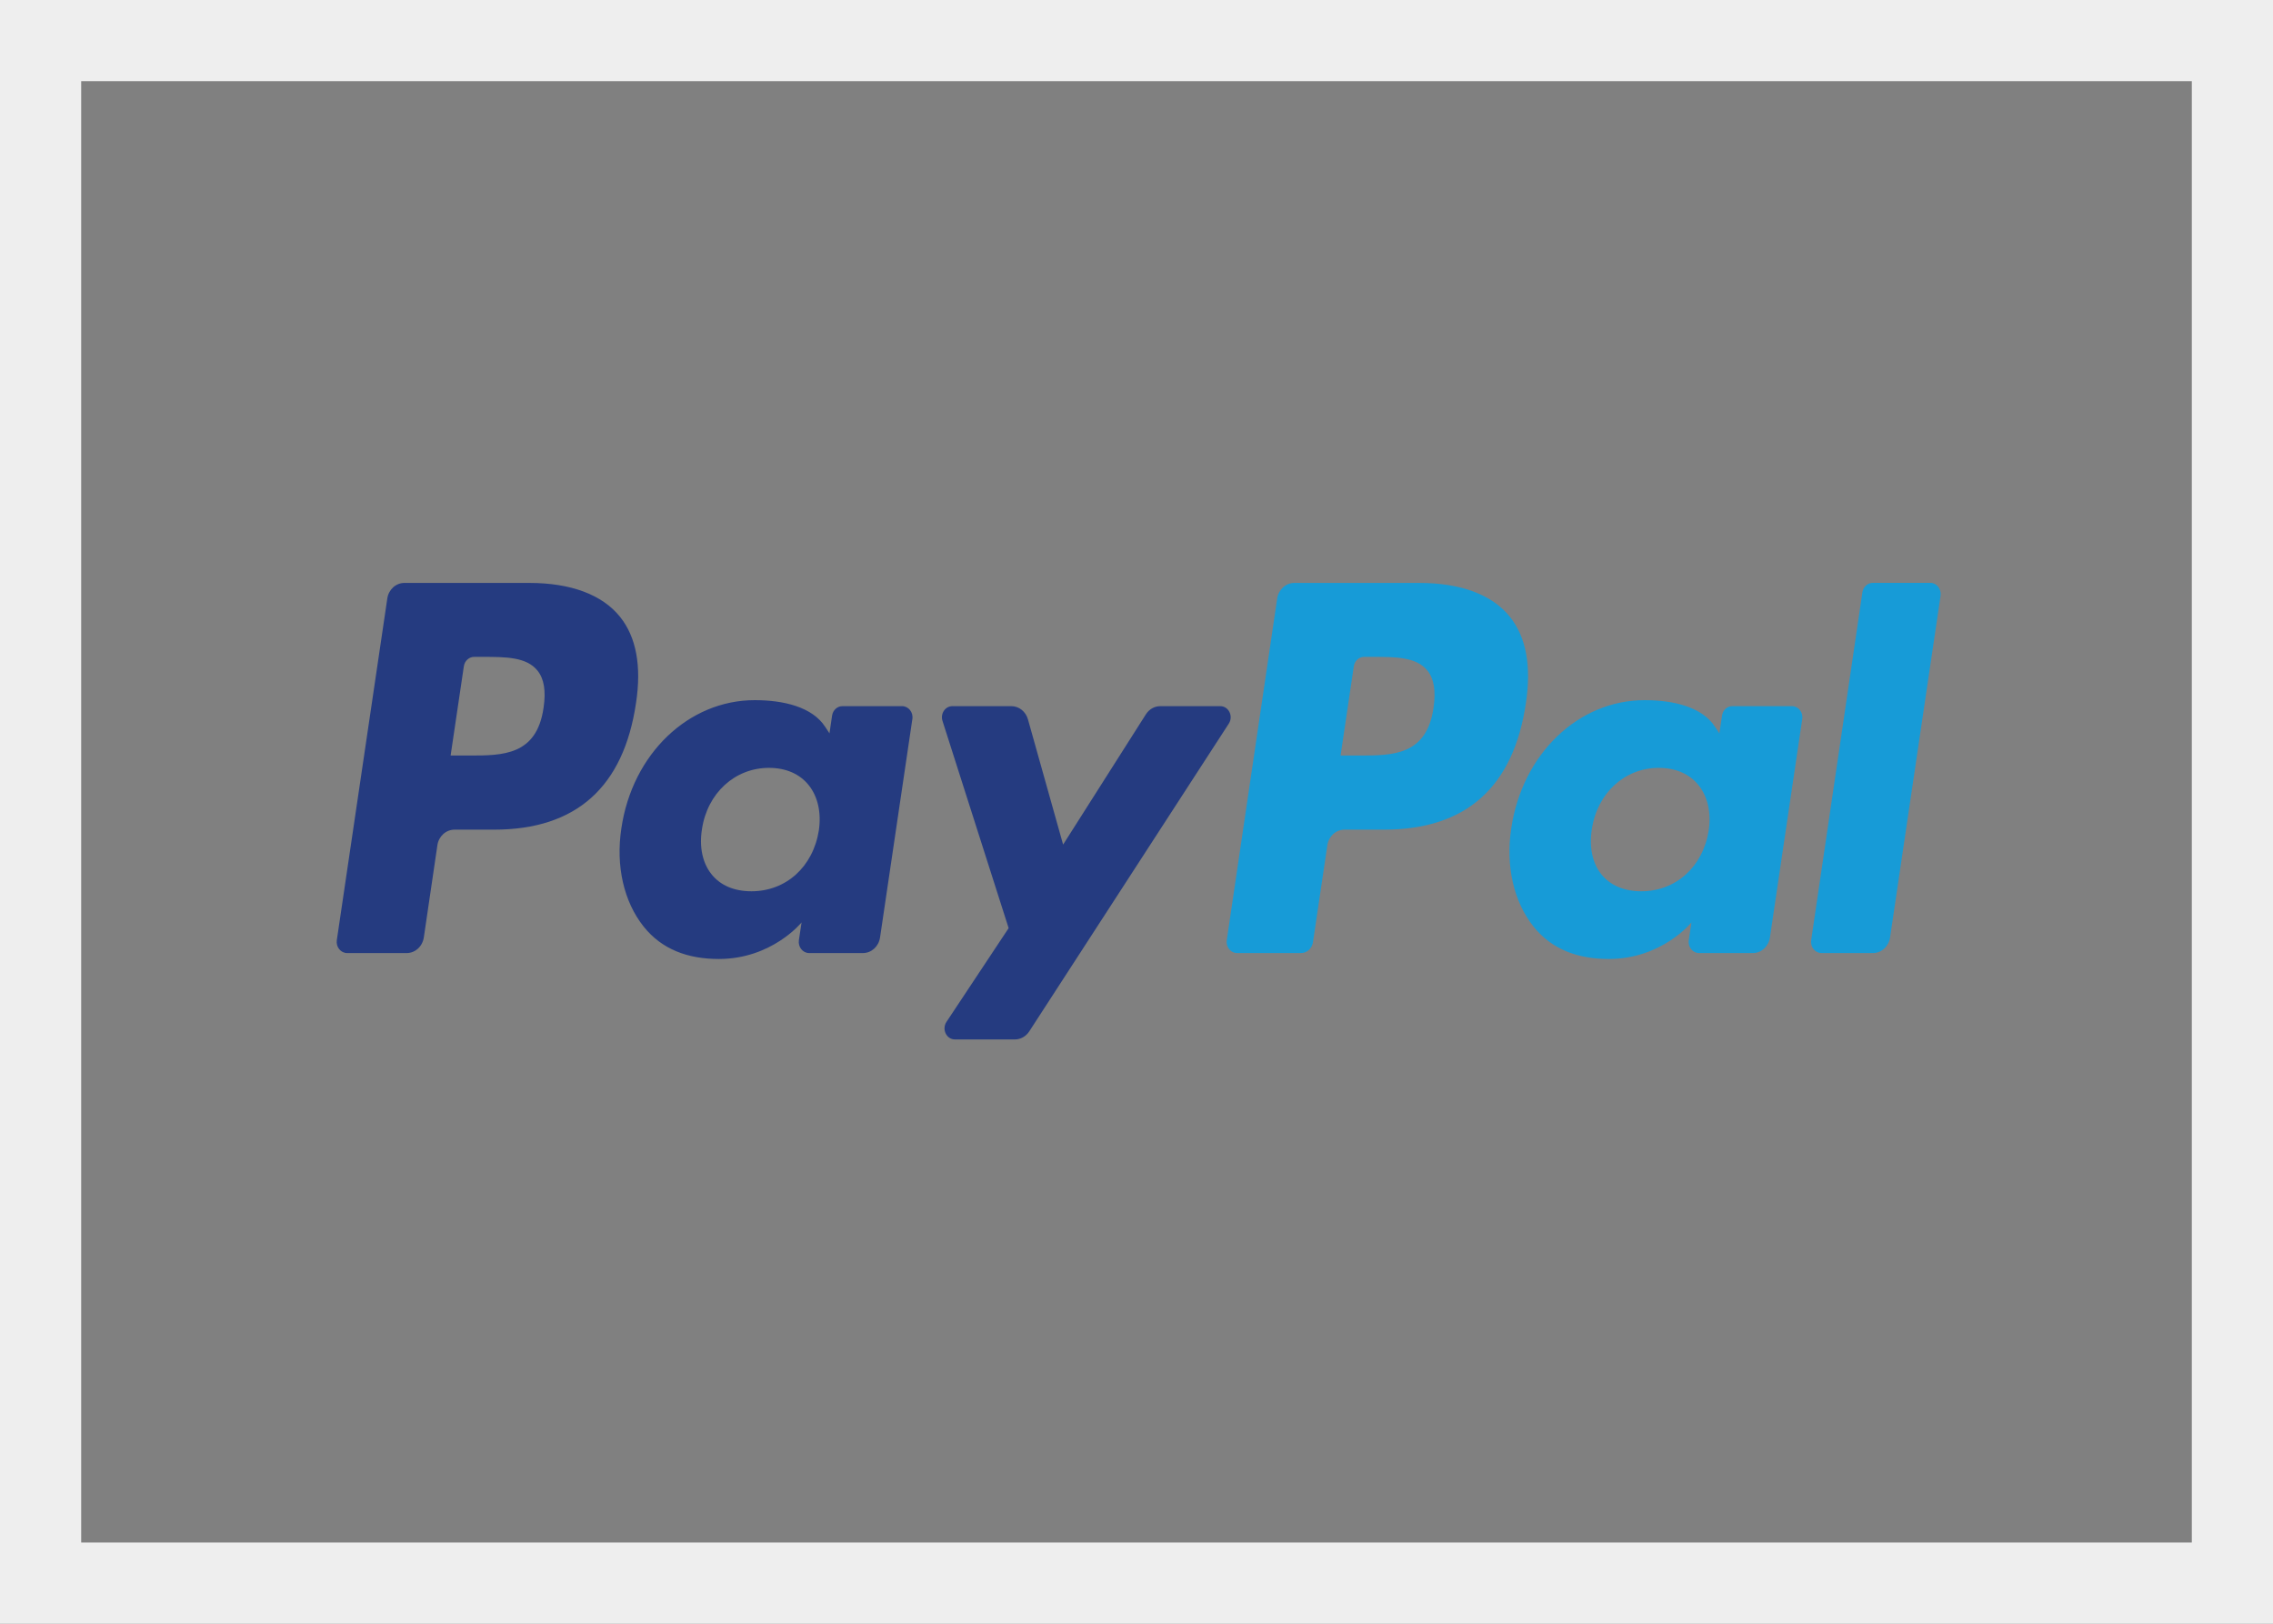 <svg width="28" height="20" viewBox="0 0 28 20" fill="none" xmlns="http://www.w3.org/2000/svg">
<rect x="0" y="0" width="28" height="20" fill="#808080" stroke="none"/>
<rect x="0.5" y="0.5" width="27" height="19" stroke="#EEEEEE"/>
<path d="M6.519 7.18H4.982C4.877 7.18 4.787 7.261 4.771 7.372L4.149 11.581C4.137 11.664 4.197 11.739 4.276 11.739H5.01C5.115 11.739 5.204 11.658 5.221 11.546L5.388 10.411C5.404 10.3 5.494 10.219 5.599 10.219H6.086C7.098 10.219 7.682 9.695 7.835 8.658C7.904 8.205 7.838 7.848 7.639 7.599C7.42 7.325 7.033 7.18 6.519 7.18ZM6.696 8.717C6.612 9.306 6.191 9.306 5.783 9.306H5.551L5.714 8.206C5.724 8.14 5.778 8.091 5.84 8.091H5.947C6.224 8.091 6.486 8.091 6.621 8.26C6.702 8.36 6.727 8.51 6.696 8.717Z" fill="#253B80"/>
<path d="M11.113 8.698H10.377C10.314 8.698 10.26 8.747 10.25 8.814L10.218 9.033L10.166 8.954C10.007 8.707 9.652 8.624 9.297 8.624C8.484 8.624 7.789 9.282 7.654 10.205C7.584 10.665 7.684 11.105 7.928 11.412C8.152 11.694 8.473 11.812 8.855 11.812C9.51 11.812 9.874 11.362 9.874 11.362L9.841 11.581C9.829 11.664 9.889 11.739 9.967 11.739H10.63C10.736 11.739 10.825 11.657 10.841 11.546L11.239 8.856C11.252 8.773 11.191 8.698 11.113 8.698ZM10.087 10.228C10.016 10.677 9.682 10.978 9.257 10.978C9.043 10.978 8.872 10.905 8.763 10.766C8.654 10.629 8.612 10.432 8.647 10.214C8.713 9.769 9.053 9.458 9.472 9.458C9.681 9.458 9.851 9.532 9.963 9.672C10.075 9.813 10.119 10.01 10.087 10.228Z" fill="#253B80"/>
<path d="M15.032 8.698H14.293C14.222 8.698 14.156 8.735 14.116 8.798L13.096 10.403L12.663 8.861C12.636 8.764 12.553 8.698 12.458 8.698H11.732C11.643 8.698 11.582 8.79 11.61 8.879L12.425 11.432L11.659 12.587C11.599 12.678 11.659 12.803 11.763 12.803H12.502C12.572 12.803 12.638 12.766 12.678 12.705L15.137 8.913C15.196 8.822 15.136 8.698 15.032 8.698Z" fill="#253B80"/>
<path d="M17.481 7.18H15.944C15.839 7.18 15.75 7.261 15.733 7.372L15.112 11.581C15.1 11.664 15.16 11.739 15.238 11.739H16.027C16.1 11.739 16.163 11.682 16.174 11.604L16.351 10.411C16.367 10.3 16.457 10.219 16.562 10.219H17.048C18.061 10.219 18.645 9.695 18.797 8.658C18.866 8.205 18.8 7.848 18.601 7.599C18.383 7.325 17.996 7.18 17.481 7.18ZM17.659 8.717C17.575 9.306 17.154 9.306 16.746 9.306H16.514L16.677 8.206C16.687 8.14 16.74 8.091 16.803 8.091H16.91C17.187 8.091 17.449 8.091 17.584 8.26C17.665 8.36 17.689 8.51 17.659 8.717Z" fill="#179BD7"/>
<path d="M22.075 8.698H21.339C21.276 8.698 21.222 8.747 21.213 8.814L21.18 9.033L21.128 8.954C20.969 8.707 20.614 8.624 20.259 8.624C19.446 8.624 18.752 9.282 18.616 10.205C18.546 10.665 18.646 11.105 18.89 11.412C19.115 11.694 19.436 11.812 19.817 11.812C20.473 11.812 20.836 11.362 20.836 11.362L20.803 11.581C20.791 11.664 20.851 11.739 20.93 11.739H21.593C21.698 11.739 21.787 11.657 21.803 11.546L22.201 8.856C22.214 8.773 22.153 8.698 22.075 8.698ZM21.049 10.228C20.978 10.677 20.644 10.978 20.218 10.978C20.005 10.978 19.834 10.905 19.724 10.766C19.615 10.629 19.575 10.432 19.609 10.214C19.675 9.769 20.014 9.458 20.433 9.458C20.642 9.458 20.812 9.532 20.924 9.672C21.037 9.813 21.081 10.01 21.049 10.228Z" fill="#179BD7"/>
<path d="M22.942 7.295L22.311 11.581C22.299 11.664 22.359 11.739 22.438 11.739H23.072C23.177 11.739 23.267 11.657 23.283 11.546L23.905 7.338C23.917 7.255 23.857 7.179 23.779 7.179H23.069C23.006 7.18 22.952 7.229 22.942 7.295Z" fill="#179BD7"/>
</svg>
